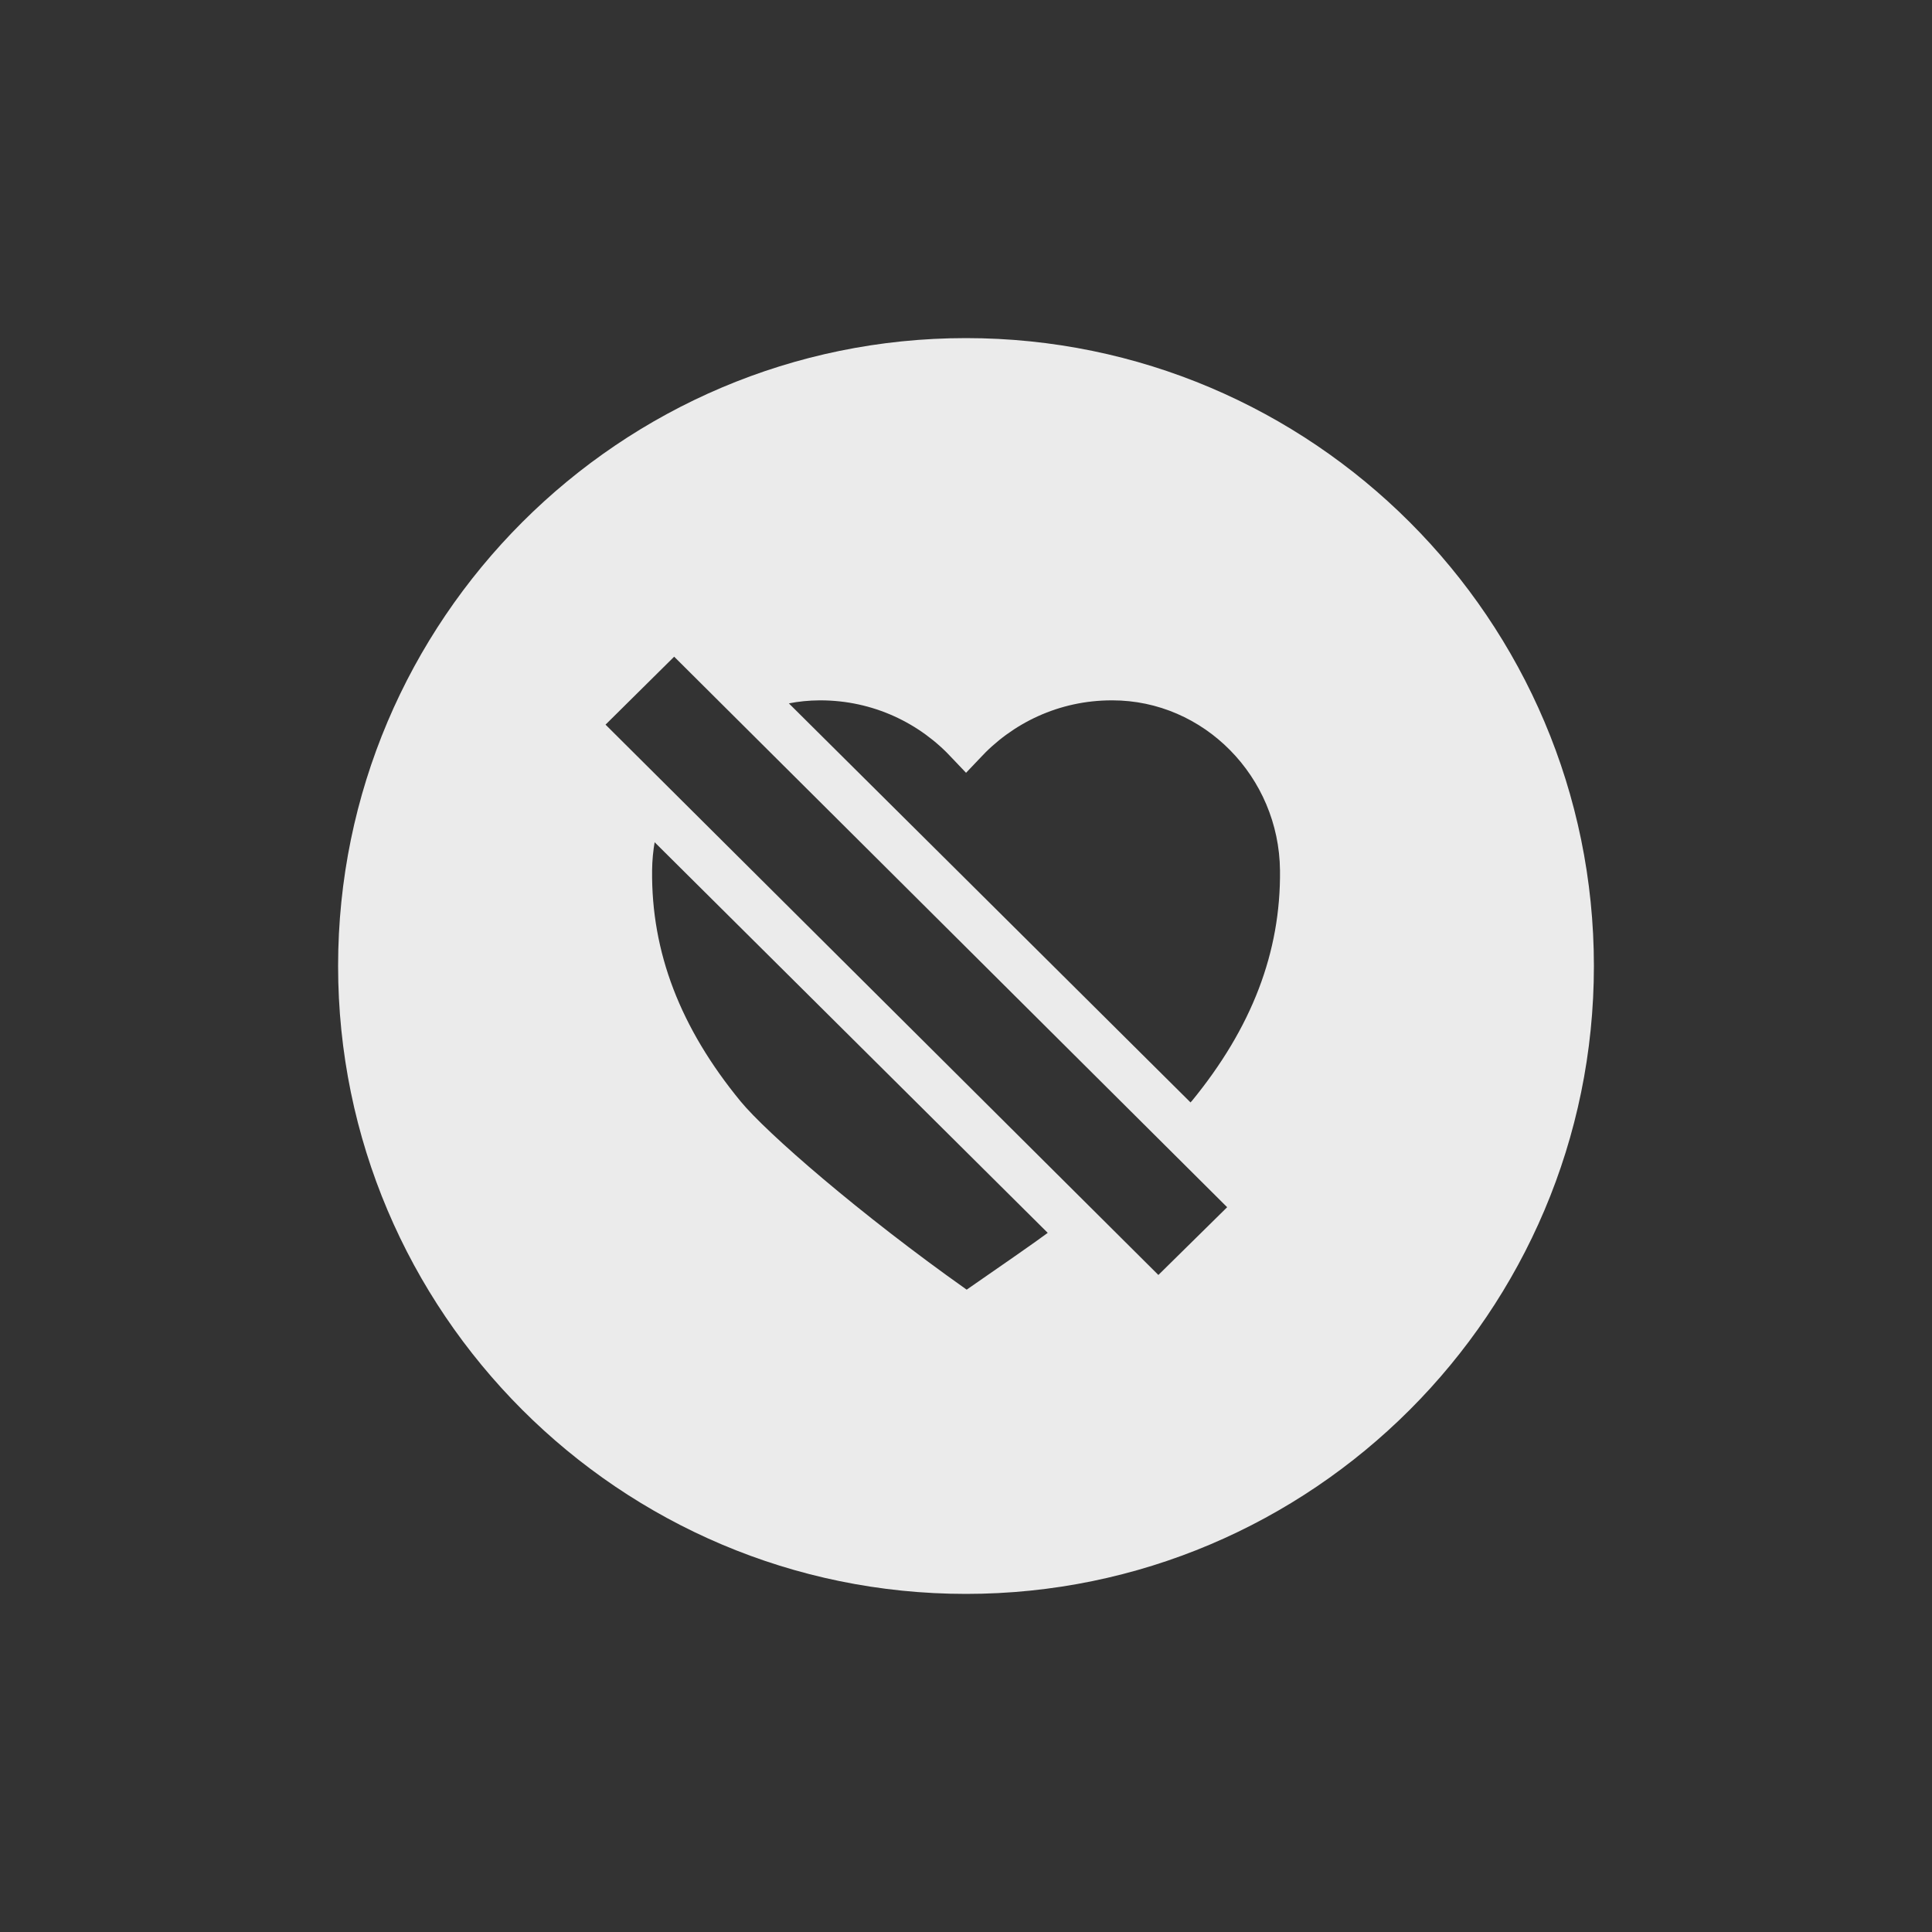 <!-- Generated by IcoMoon.io -->
<svg version="1.1" xmlns="http://www.w3.org/2000/svg" width="40" height="40" viewBox="0 0 40 40">
<rect x="0" y="0" width="40" height="40" fill="#333333" stroke="none"/>
<title>io-heart-dislike-circle-sharp</title>
<path fill="#ebebeb" d="M20 7c-7.168 0-13 5.832-13 13s5.832 13 13 13 13-5.832 13-13-5.832-13-13-13zM23.983 26.397l-11.446-11.394 1.421-1.407 11.449 11.398zM20.014 26.701c-2.21-1.563-4.144-3.245-4.682-3.9-1.25-1.523-1.849-3.088-1.831-4.781 0.002-0.207 0.022-0.408 0.056-0.604l-0.003 0.022 8.138 8.087c-0.214 0.162-1.013 0.716-1.678 1.176zM24.668 22.801l-0.019 0.024-8.316-8.262c0.192-0.039 0.412-0.062 0.638-0.063h0c0.004 0 0.008-0 0.013-0 1.086 0 2.063 0.467 2.741 1.21l0.003 0.003 0.273 0.287 0.273-0.287c0.681-0.746 1.657-1.213 2.743-1.213 0.005 0 0.009 0 0.014 0h-0.001c1.894 0 3.451 1.579 3.471 3.521 0.017 1.693-0.582 3.258-1.831 4.781z"></path>
</svg>
